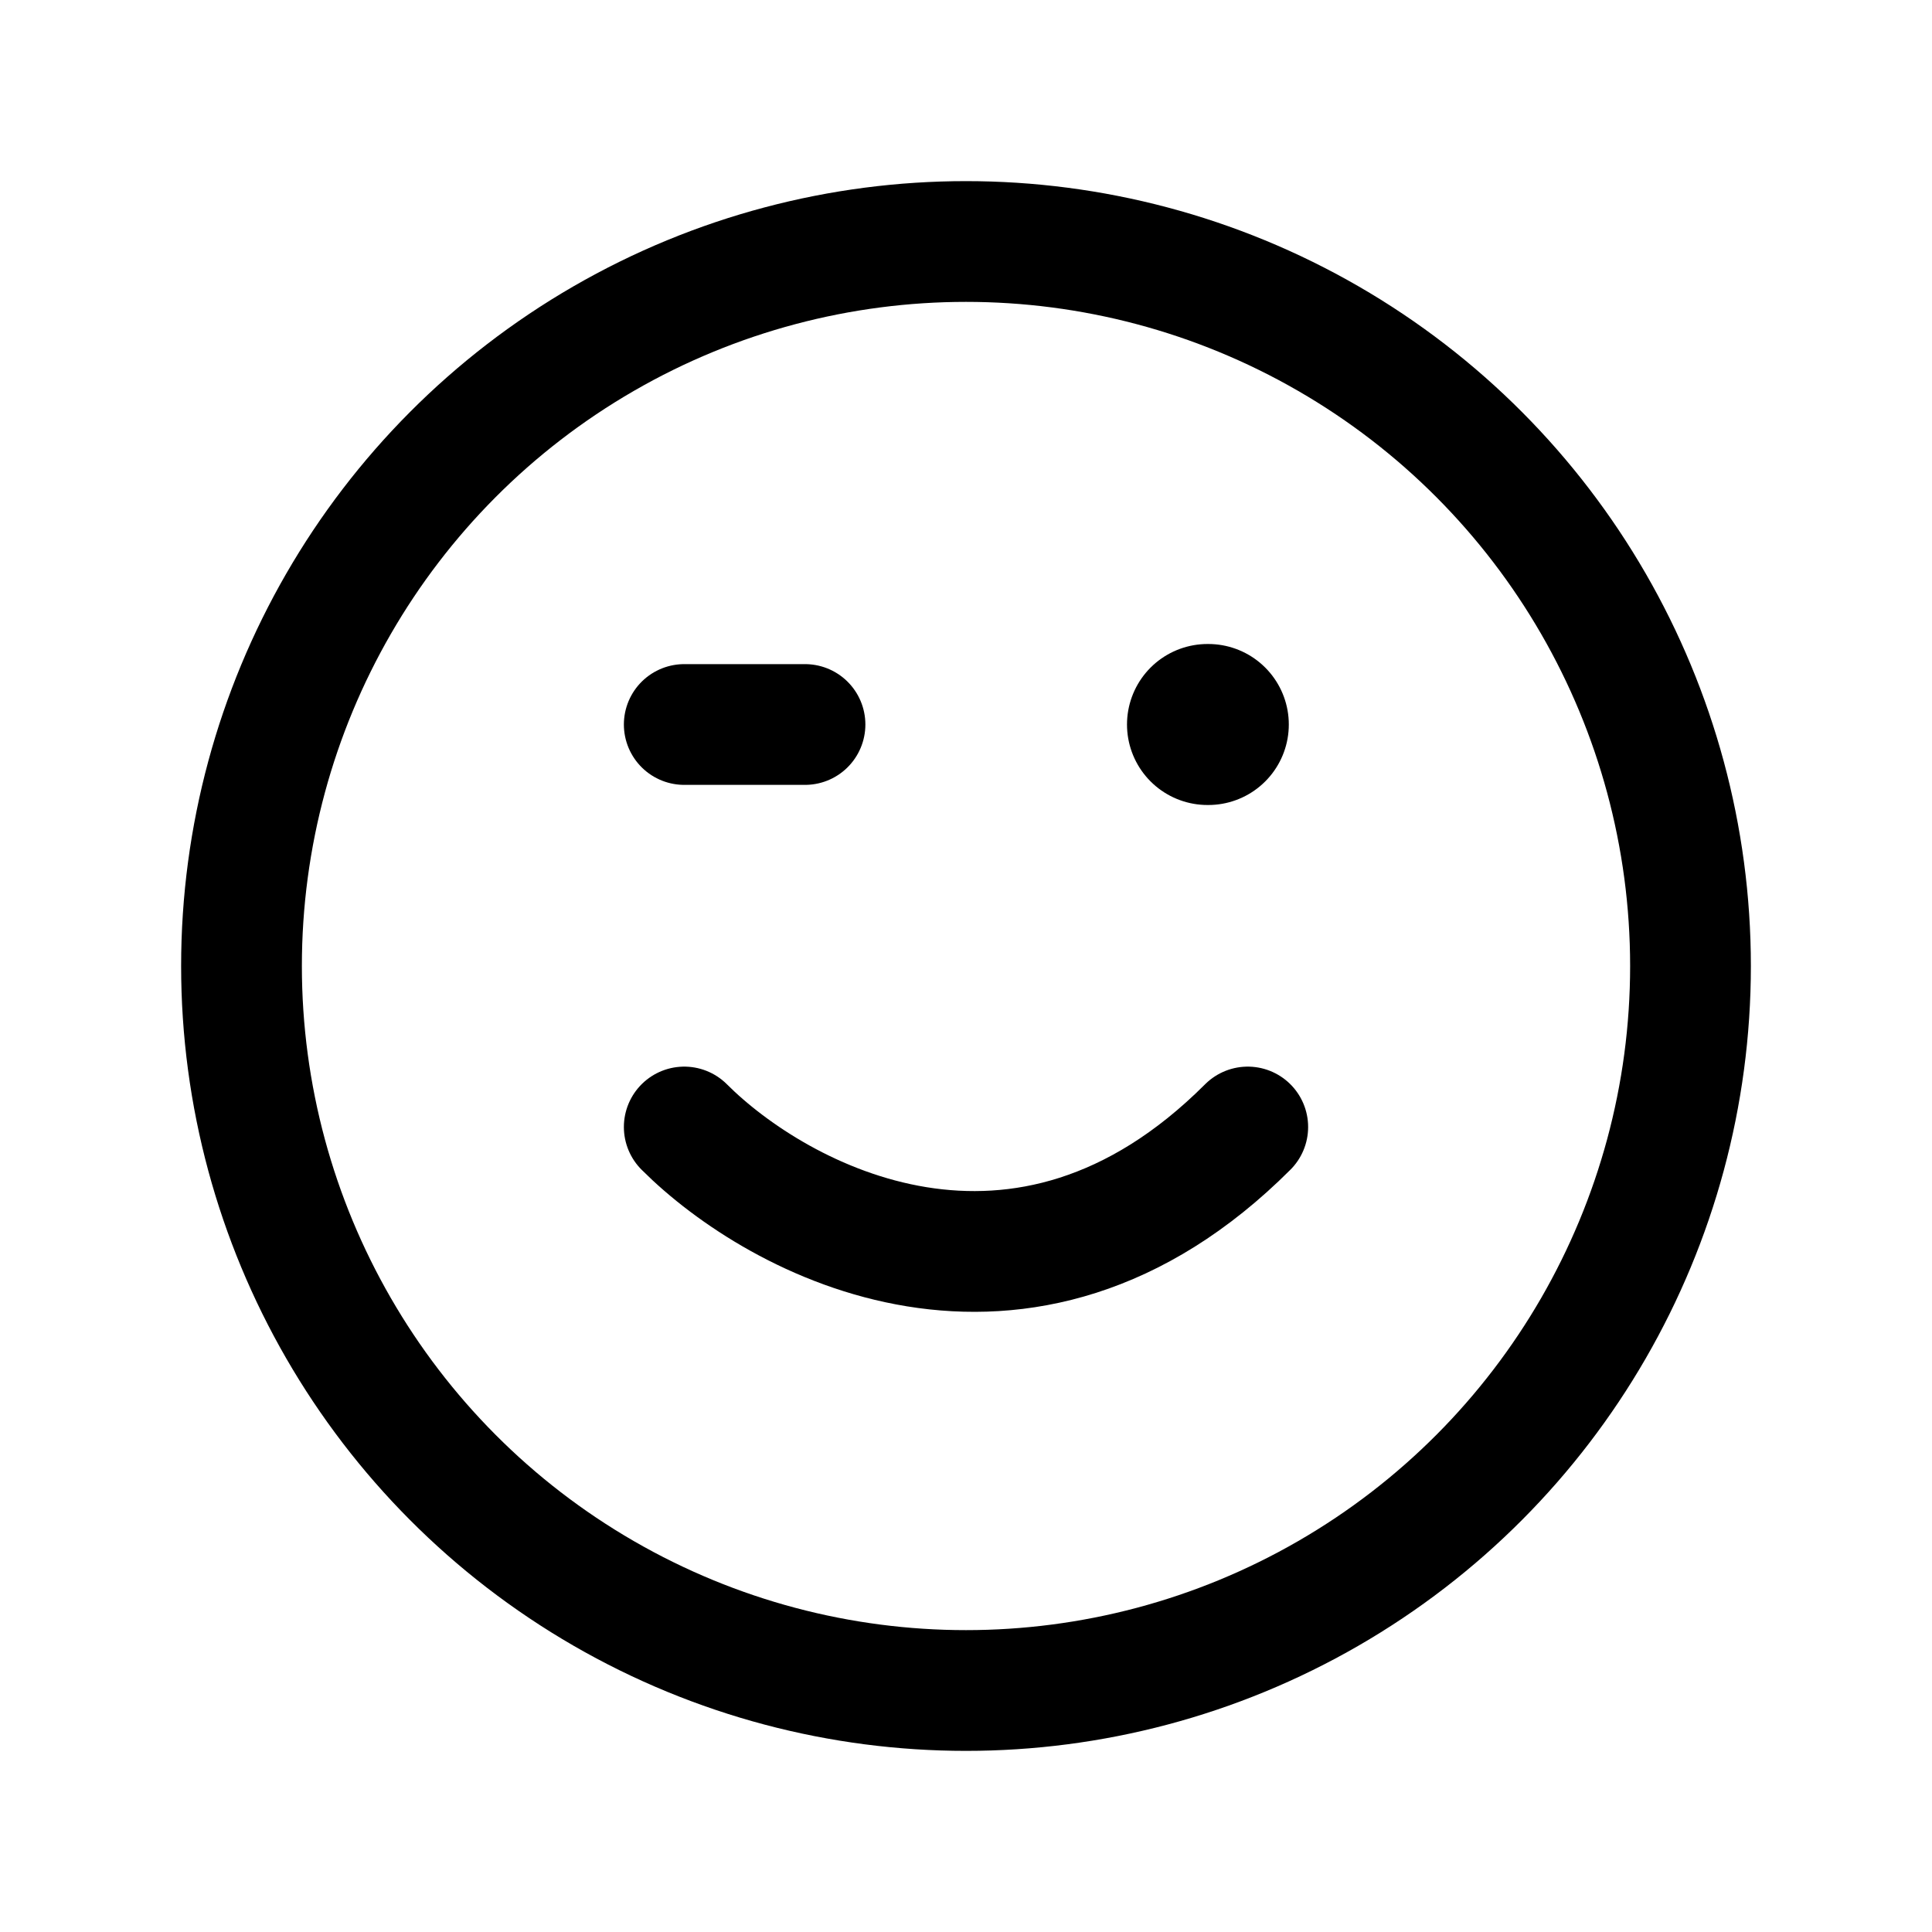 <svg xmlns="http://www.w3.org/2000/svg" width="24" height="24" fill="none" viewBox="0 0 24 24">
  <path stroke="#000" stroke-linecap="round" stroke-linejoin="round" stroke-width="2" d="M15 9h.01"/>
  <path stroke="#000" stroke-linecap="round" stroke-width="1.5" d="M8.5 9H10m-1.5 5c1.167 1.167 4.2 2.8 7 0"/>
  <circle cx="12" cy="12" r="9" stroke="#000" stroke-width="1.5"/>
</svg>
